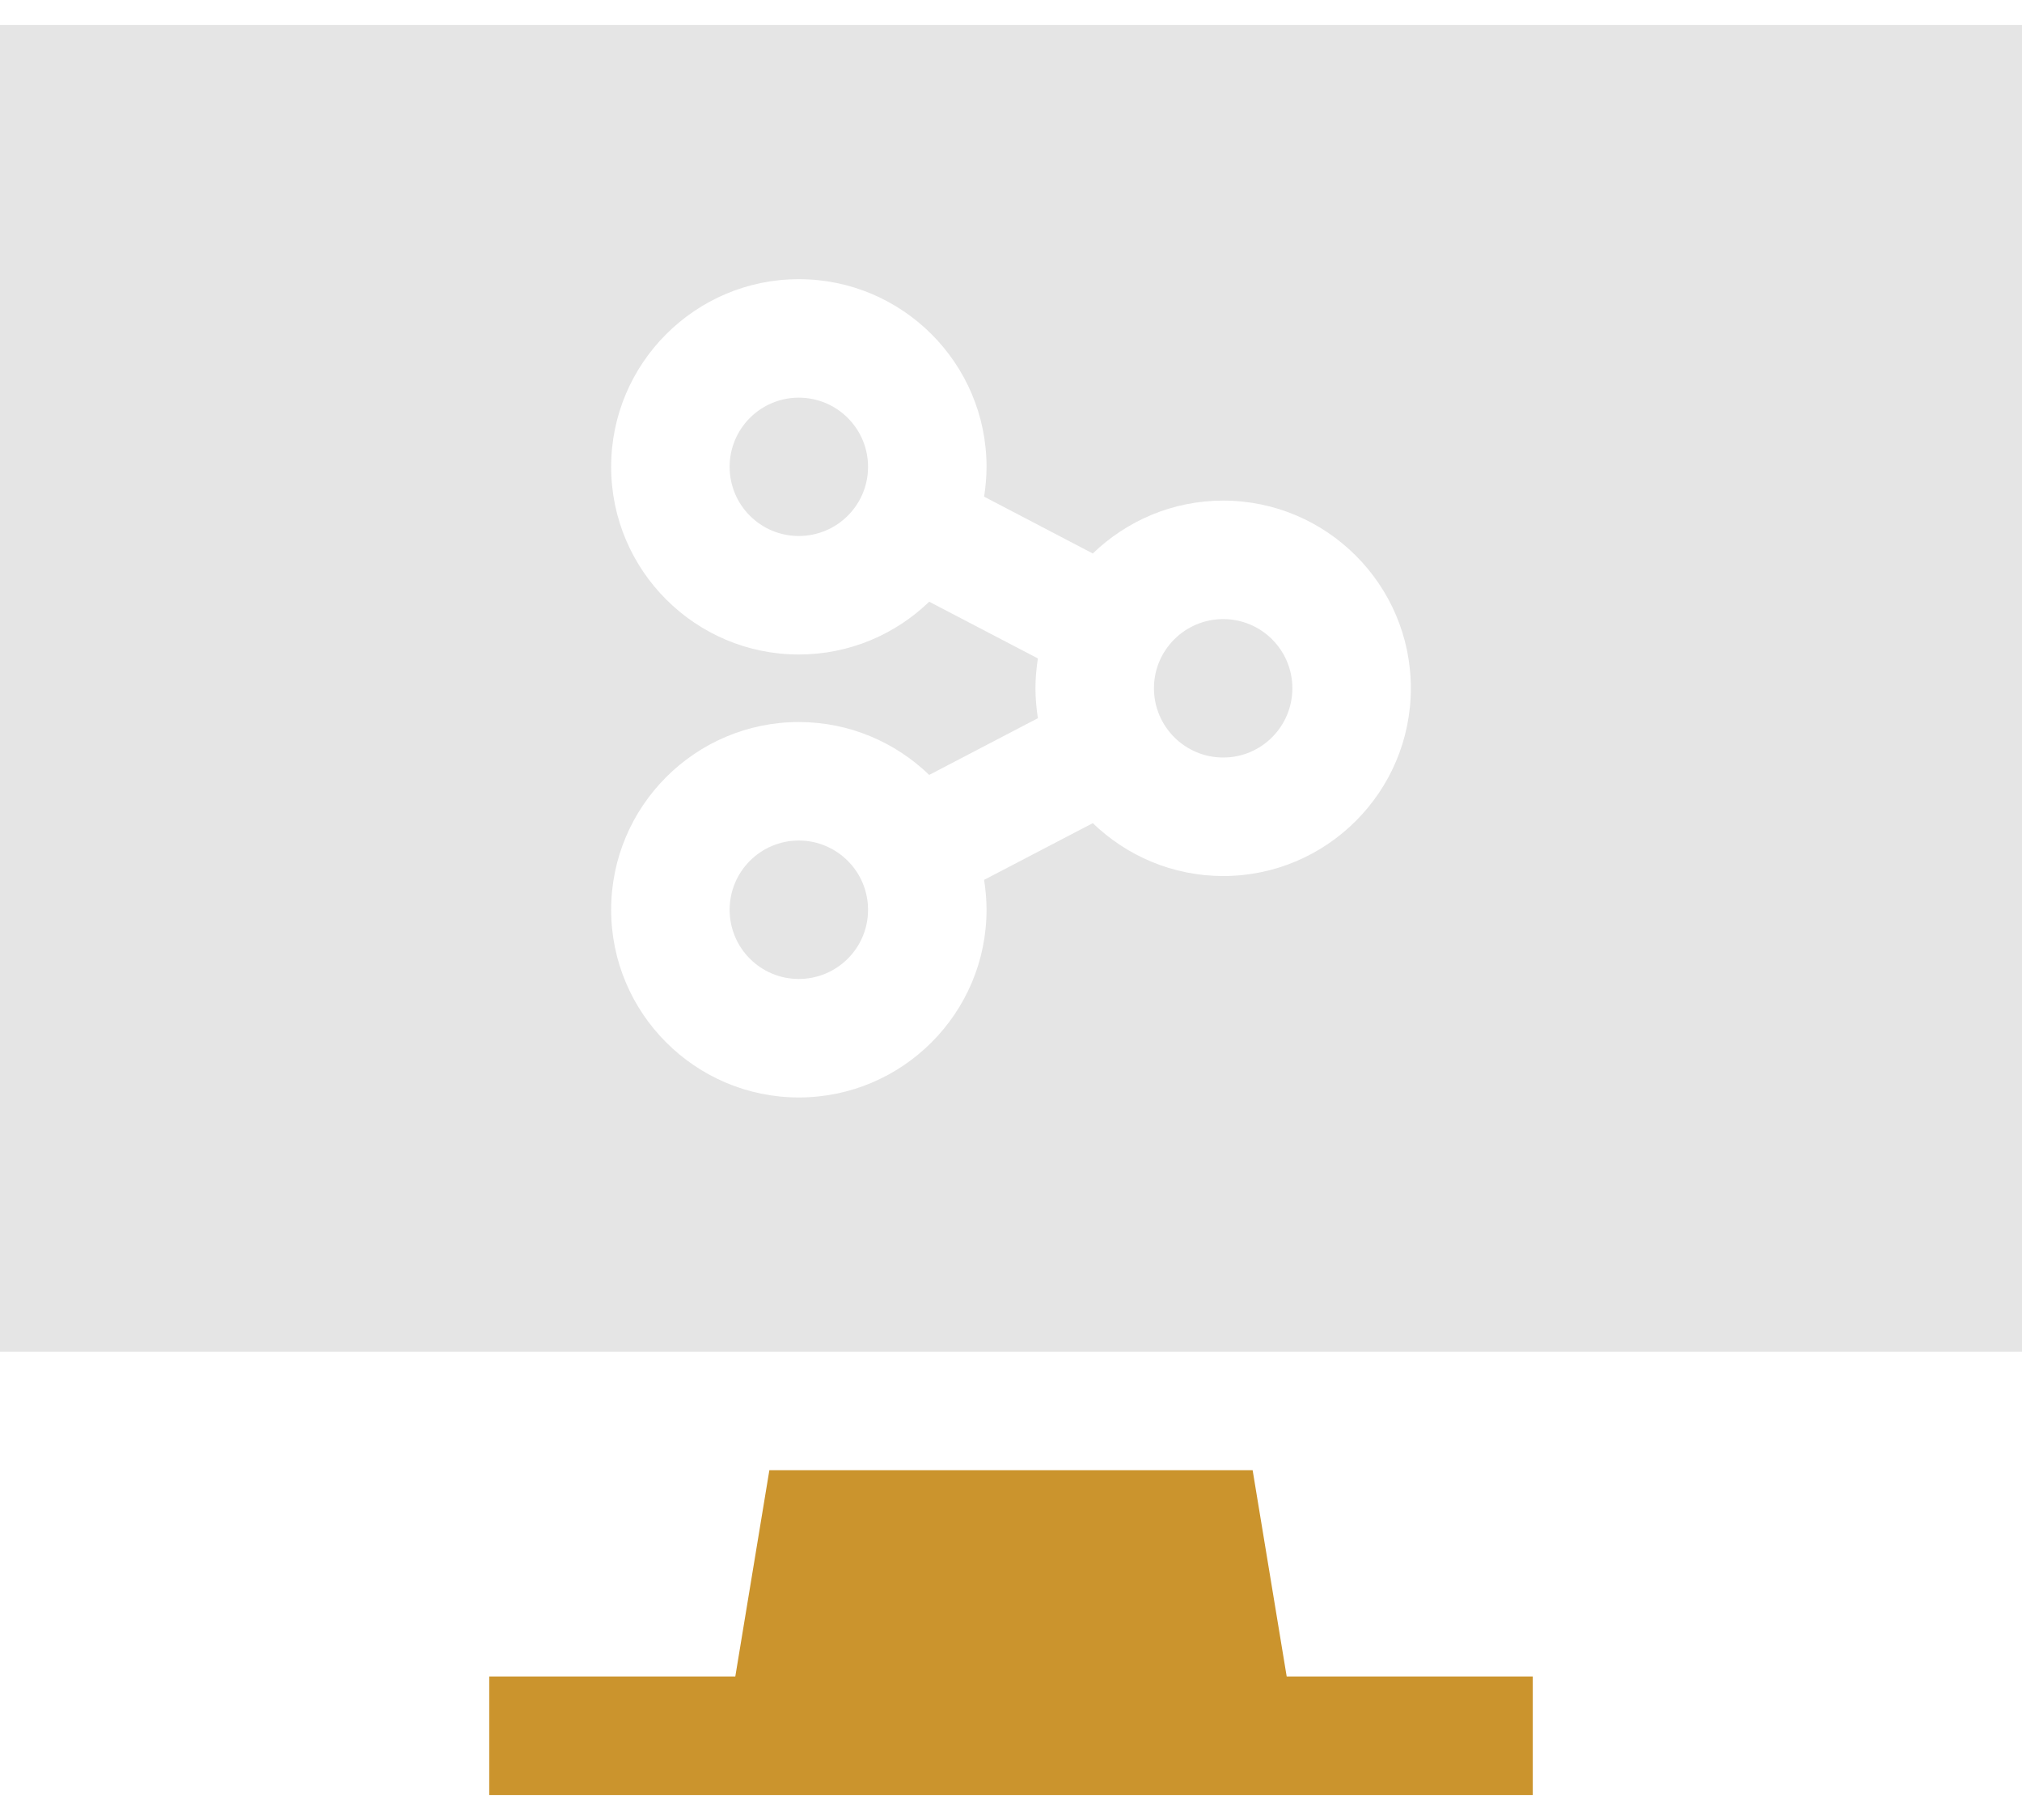 <svg width="20" height="18" viewBox="0 0 20 18" fill="none" xmlns="http://www.w3.org/2000/svg">
<path d="M12.39 14.54H7.61L7.273 16.581H4.839V17.753H15.161V16.581H12.727L12.39 14.54Z" fill="#CB942D"/>
<path d="M7.901 5.301C8.279 5.301 8.586 4.995 8.586 4.617C8.586 4.239 8.279 3.933 7.901 3.933C7.523 3.933 7.217 4.239 7.217 4.617C7.217 4.995 7.523 5.301 7.901 5.301Z" fill="#E5E5E5"/>
<path d="M7.901 9.682C8.279 9.682 8.586 9.376 8.586 8.998C8.586 8.62 8.279 8.313 7.901 8.313C7.523 8.313 7.217 8.62 7.217 8.998C7.217 9.376 7.523 9.682 7.901 9.682Z" fill="#E5E5E5"/>
<path d="M12.099 7.492C12.477 7.492 12.783 7.185 12.783 6.807C12.783 6.429 12.477 6.123 12.099 6.123C11.721 6.123 11.414 6.429 11.414 6.807C11.414 7.185 11.721 7.492 12.099 7.492Z" fill="#E5E5E5"/>
<path d="M0 0.247V13.368H20V0.247H0ZM12.099 8.664C11.598 8.664 11.144 8.464 10.809 8.141L9.734 8.702C9.749 8.799 9.758 8.897 9.758 8.998C9.758 10.021 8.925 10.854 7.901 10.854C6.878 10.854 6.045 10.021 6.045 8.998C6.045 7.974 6.878 7.141 7.901 7.141C8.402 7.141 8.856 7.341 9.191 7.664L10.266 7.103C10.251 7.007 10.242 6.908 10.242 6.807C10.242 6.707 10.251 6.608 10.266 6.512L9.191 5.951C8.856 6.274 8.402 6.473 7.901 6.473C6.878 6.473 6.045 5.641 6.045 4.617C6.045 3.593 6.878 2.761 7.901 2.761C8.925 2.761 9.758 3.593 9.758 4.617C9.758 4.718 9.749 4.816 9.734 4.912L10.809 5.474C11.144 5.151 11.598 4.951 12.099 4.951C13.122 4.951 13.955 5.784 13.955 6.807C13.955 7.831 13.122 8.664 12.099 8.664Z" fill="#E5E5E5"/>
</svg>
